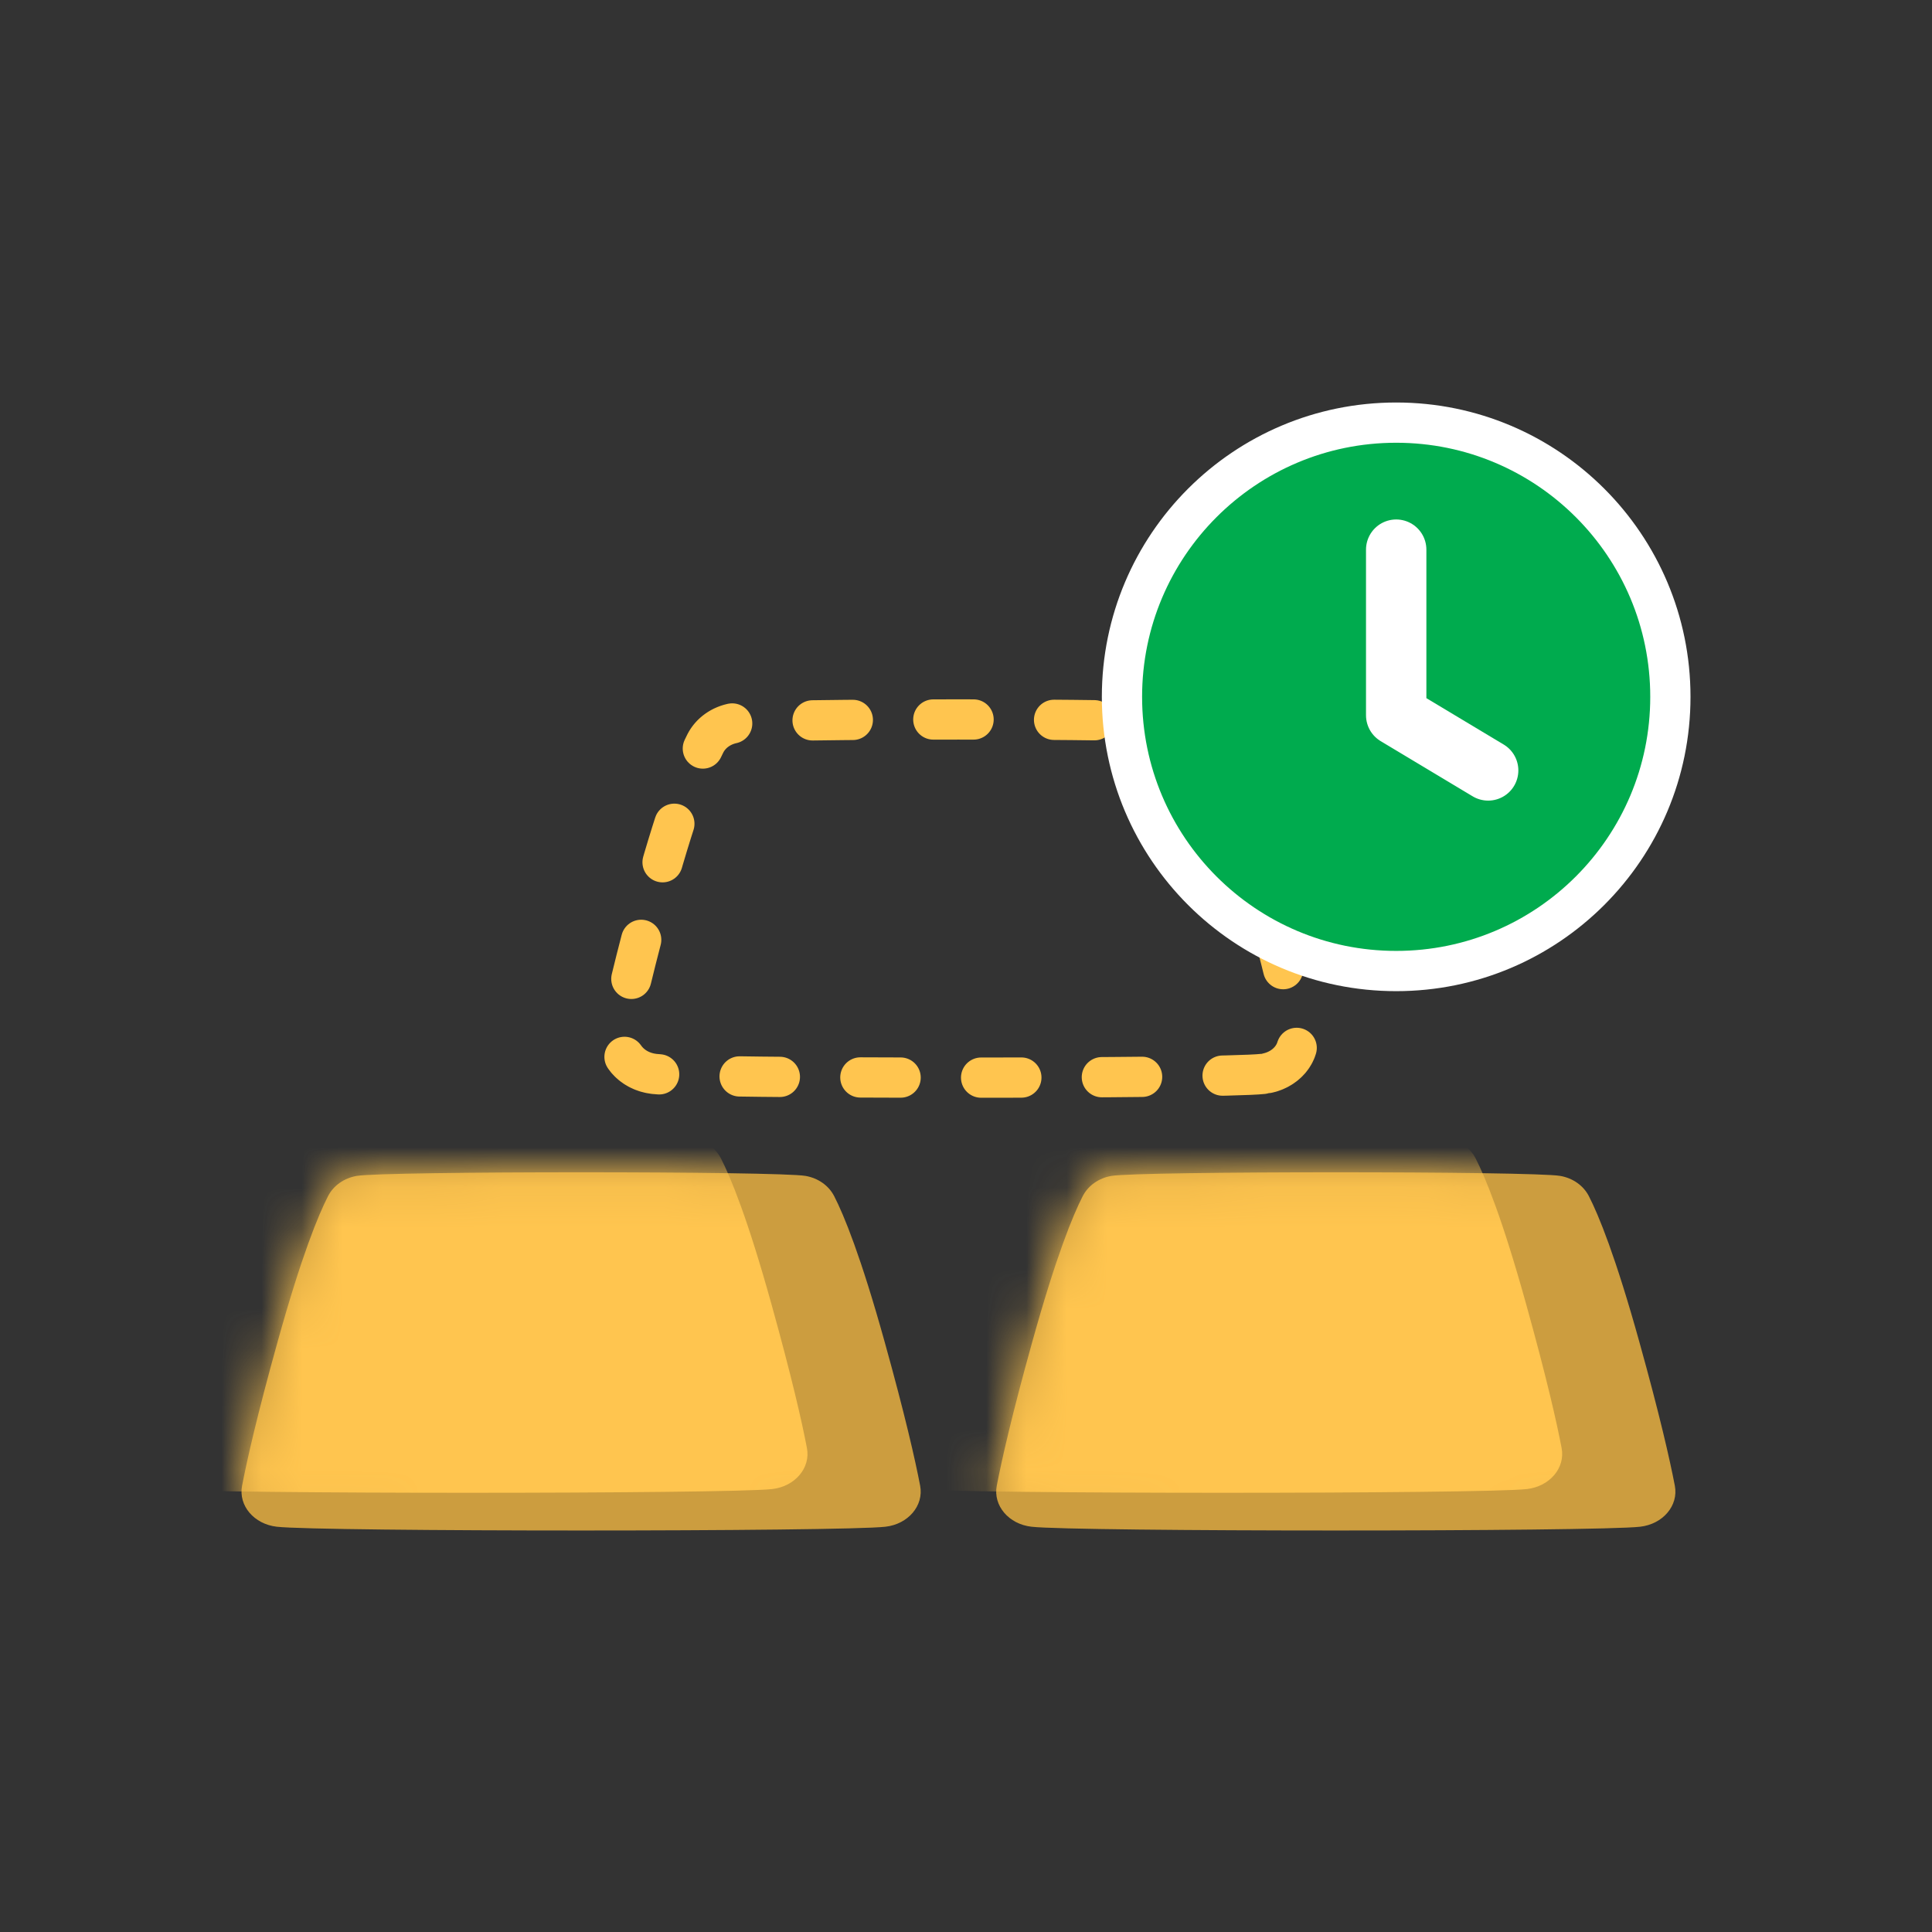 <svg width="48" height="48" viewBox="0 0 48 48" fill="none" xmlns="http://www.w3.org/2000/svg">
<rect x="0" y="0" width="48" height="48" fill="#333333" stroke="none"/>
<path fill-rule="evenodd" clip-rule="evenodd" d="M22 37.931C20.927 38.056 7.948 38.056 6.876 37.931C6.312 37.867 5.92 37.407 6.014 36.913C6.14 36.262 6.39 35.155 6.896 33.339C7.49 31.203 7.908 30.189 8.151 29.716C8.285 29.457 8.545 29.27 8.863 29.215C9.539 29.095 19.336 29.095 20.012 29.215C20.33 29.27 20.59 29.457 20.724 29.716C20.967 30.189 21.385 31.203 21.979 33.339C22.485 35.155 22.736 36.262 22.861 36.913C22.955 37.407 22.563 37.867 22 37.931Z" fill="#CC9D3F"/>
<mask id="mask0_868_562" style="mask-type:alpha" maskUnits="userSpaceOnUse" x="6" y="29" width="17" height="10">
<path fill-rule="evenodd" clip-rule="evenodd" d="M22 37.931C20.927 38.056 7.948 38.056 6.876 37.931C6.312 37.867 5.92 37.407 6.014 36.913C6.14 36.262 6.39 35.155 6.896 33.339C7.49 31.203 7.908 30.189 8.151 29.716C8.285 29.457 8.545 29.27 8.863 29.215C9.539 29.095 19.336 29.095 20.012 29.215C20.33 29.27 20.59 29.457 20.724 29.716C20.967 30.189 21.385 31.203 21.979 33.339C22.485 35.155 22.736 36.262 22.861 36.913C22.955 37.407 22.563 37.867 22 37.931Z" fill="white"/>
</mask>
<g mask="url(#mask0_868_562)">
<path fill-rule="evenodd" clip-rule="evenodd" d="M19.187 36.995C18.115 37.119 5.135 37.119 4.064 36.995C3.499 36.93 3.107 36.47 3.202 35.977C3.327 35.325 3.578 34.218 4.083 32.403C4.677 30.266 5.096 29.252 5.339 28.779C5.472 28.52 5.733 28.334 6.05 28.278C6.727 28.159 16.523 28.159 17.2 28.278C17.517 28.334 17.778 28.52 17.911 28.779C18.154 29.252 18.573 30.266 19.167 32.403C19.672 34.218 19.924 35.325 20.048 35.977C20.143 36.47 19.751 36.93 19.187 36.995Z" fill="#FFC54F"/>
</g>
<path fill-rule="evenodd" clip-rule="evenodd" d="M40.749 37.931C39.677 38.056 26.698 38.056 25.626 37.931C25.062 37.867 24.67 37.407 24.764 36.913C24.89 36.262 25.14 35.155 25.646 33.339C26.24 31.203 26.658 30.189 26.901 29.716C27.035 29.457 27.295 29.27 27.613 29.215C28.289 29.095 38.086 29.095 38.763 29.215C39.08 29.27 39.34 29.457 39.474 29.716C39.717 30.189 40.135 31.203 40.729 33.339C41.235 35.155 41.486 36.262 41.611 36.913C41.706 37.407 41.313 37.867 40.749 37.931Z" fill="#CC9D3F"/>
<mask id="mask1_868_562" style="mask-type:alpha" maskUnits="userSpaceOnUse" x="24" y="29" width="18" height="10">
<path fill-rule="evenodd" clip-rule="evenodd" d="M40.749 37.931C39.677 38.056 26.698 38.056 25.626 37.931C25.062 37.867 24.67 37.407 24.764 36.913C24.89 36.262 25.14 35.155 25.646 33.339C26.24 31.203 26.658 30.189 26.901 29.716C27.035 29.457 27.295 29.27 27.613 29.215C28.289 29.095 38.086 29.095 38.763 29.215C39.08 29.27 39.34 29.457 39.474 29.716C39.717 30.189 40.135 31.203 40.729 33.339C41.235 35.155 41.486 36.262 41.611 36.913C41.706 37.407 41.313 37.867 40.749 37.931Z" fill="white"/>
</mask>
<g mask="url(#mask1_868_562)">
<path fill-rule="evenodd" clip-rule="evenodd" d="M37.937 36.995C36.865 37.119 23.886 37.119 22.814 36.995C22.25 36.93 21.857 36.47 21.952 35.977C22.077 35.325 22.328 34.218 22.833 32.403C23.427 30.266 23.846 29.252 24.089 28.779C24.222 28.52 24.483 28.334 24.8 28.278C25.477 28.159 35.273 28.159 35.95 28.278C36.267 28.334 36.528 28.52 36.661 28.779C36.904 29.252 37.323 30.266 37.917 32.403C38.422 34.218 38.674 35.325 38.798 35.977C38.893 36.47 38.501 36.93 37.937 36.995Z" fill="#FFC54F"/>
</g>
<path fill-rule="evenodd" clip-rule="evenodd" d="M31.374 26.681C30.302 26.805 17.323 26.805 16.251 26.681C15.687 26.616 15.294 26.157 15.389 25.663C15.515 25.012 15.765 23.905 16.271 22.089C16.865 19.953 17.283 18.939 17.526 18.466C17.66 18.207 17.92 18.02 18.238 17.965C18.914 17.845 28.711 17.845 29.387 17.965C29.705 18.02 29.965 18.207 30.099 18.466C30.342 18.939 30.76 19.953 31.354 22.089C31.86 23.905 32.111 25.012 32.236 25.663C32.33 26.157 31.938 26.616 31.374 26.681Z" stroke="#FFC54F" stroke-linecap="round" stroke-dasharray="1 2"/>
<mask id="mask2_868_562" style="mask-type:alpha" maskUnits="userSpaceOnUse" x="14" y="17" width="19" height="11">
<path fill-rule="evenodd" clip-rule="evenodd" d="M31.374 26.681C30.302 26.805 17.323 26.805 16.251 26.681C15.687 26.616 15.294 26.157 15.389 25.663C15.515 25.012 15.765 23.905 16.271 22.089C16.865 19.953 17.283 18.939 17.526 18.466C17.66 18.207 17.92 18.02 18.238 17.965C18.914 17.845 28.711 17.845 29.387 17.965C29.705 18.02 29.965 18.207 30.099 18.466C30.342 18.939 30.76 19.953 31.354 22.089C31.86 23.905 32.111 25.012 32.236 25.663C32.33 26.157 31.938 26.616 31.374 26.681Z" stroke="white" stroke-linecap="round" stroke-dasharray="1 2"/>
</mask>
<g mask="url(#mask2_868_562)">
</g>
<path d="M41.5 17.312C41.5 21.075 38.45 24.125 34.688 24.125C30.925 24.125 27.875 21.075 27.875 17.312C27.875 13.55 30.925 10.5 34.688 10.5C38.45 10.5 41.5 13.55 41.5 17.312Z" fill="#00AB4E" stroke="white"/>
<path d="M34.688 13.656L34.688 17.77L36.973 19.141" stroke="white" stroke-width="1.5" stroke-linecap="round" stroke-linejoin="round"/>
</svg>
